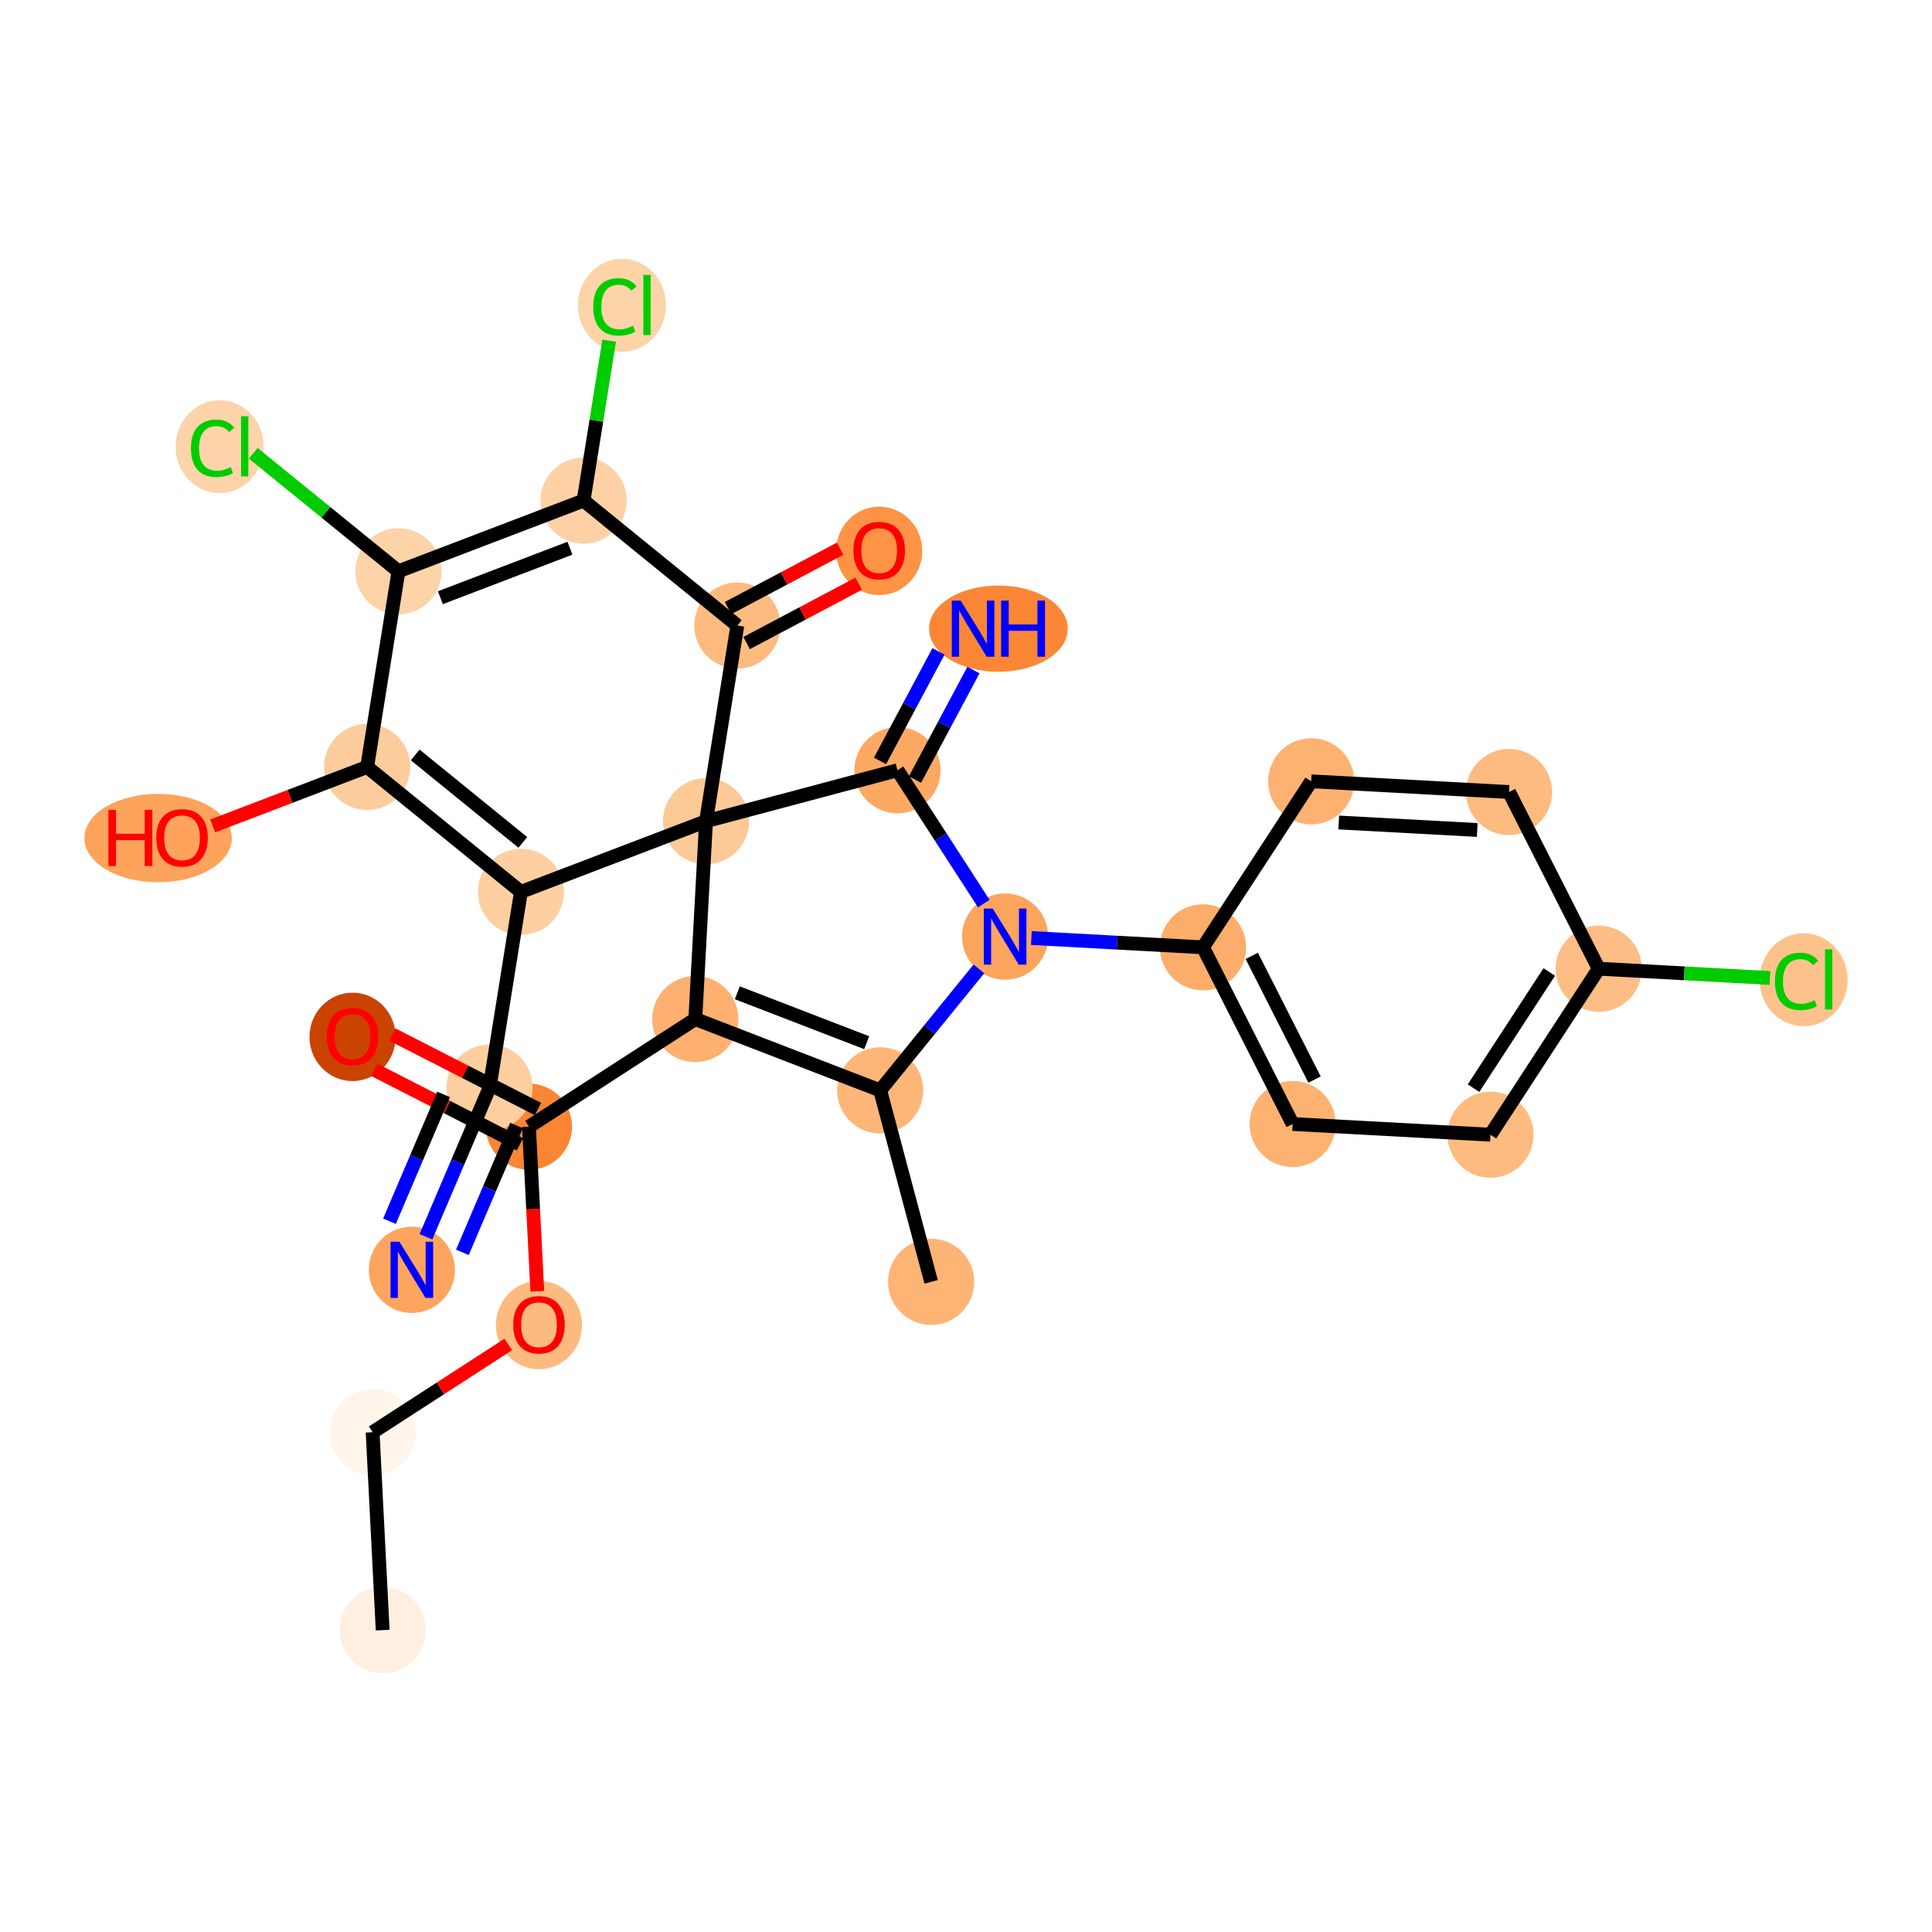 <?xml version='1.0' encoding='iso-8859-1'?>
<svg version='1.1' baseProfile='full'
              xmlns='http://www.w3.org/2000/svg'
                      xmlns:rdkit='http://www.rdkit.org/xml'
                      xmlns:xlink='http://www.w3.org/1999/xlink'
                  xml:space='preserve'
width='280px' height='280px' viewBox='0 0 280 280'>
<!-- END OF HEADER -->
<rect style='opacity:1.0;fill:#FFFFFF;stroke:none' width='280' height='280' x='0' y='0'> </rect>
<ellipse cx='55.459' cy='236.248' rx='5.743' ry='5.743'  style='fill:#FEEFE0;fill-rule:evenodd;stroke:#FEEFE0;stroke-width:1.0px;stroke-linecap:butt;stroke-linejoin:miter;stroke-opacity:1' />
<ellipse cx='54.004' cy='207.568' rx='5.743' ry='5.743'  style='fill:#FFF5EB;fill-rule:evenodd;stroke:#FFF5EB;stroke-width:1.0px;stroke-linecap:butt;stroke-linejoin:miter;stroke-opacity:1' />
<ellipse cx='78.114' cy='192.032' rx='5.743' ry='5.905'  style='fill:#FDBA7F;fill-rule:evenodd;stroke:#FDBA7F;stroke-width:1.0px;stroke-linecap:butt;stroke-linejoin:miter;stroke-opacity:1' />
<ellipse cx='76.66' cy='163.289' rx='5.743' ry='5.743'  style='fill:#FA8533;fill-rule:evenodd;stroke:#FA8533;stroke-width:1.0px;stroke-linecap:butt;stroke-linejoin:miter;stroke-opacity:1' />
<ellipse cx='51.095' cy='150.272' rx='5.743' ry='5.905'  style='fill:#CB4301;fill-rule:evenodd;stroke:#CB4301;stroke-width:1.0px;stroke-linecap:butt;stroke-linejoin:miter;stroke-opacity:1' />
<ellipse cx='100.77' cy='147.69' rx='5.743' ry='5.743'  style='fill:#FDB06F;fill-rule:evenodd;stroke:#FDB06F;stroke-width:1.0px;stroke-linecap:butt;stroke-linejoin:miter;stroke-opacity:1' />
<ellipse cx='127.562' cy='158.026' rx='5.743' ry='5.743'  style='fill:#FDB678;fill-rule:evenodd;stroke:#FDB678;stroke-width:1.0px;stroke-linecap:butt;stroke-linejoin:miter;stroke-opacity:1' />
<ellipse cx='134.947' cy='185.777' rx='5.743' ry='5.743'  style='fill:#FDB474;fill-rule:evenodd;stroke:#FDB474;stroke-width:1.0px;stroke-linecap:butt;stroke-linejoin:miter;stroke-opacity:1' />
<ellipse cx='145.671' cy='135.74' rx='5.743' ry='5.751'  style='fill:#FDA45D;fill-rule:evenodd;stroke:#FDA45D;stroke-width:1.0px;stroke-linecap:butt;stroke-linejoin:miter;stroke-opacity:1' />
<ellipse cx='174.346' cy='137.291' rx='5.743' ry='5.743'  style='fill:#FDAD6A;fill-rule:evenodd;stroke:#FDAD6A;stroke-width:1.0px;stroke-linecap:butt;stroke-linejoin:miter;stroke-opacity:1' />
<ellipse cx='187.34' cy='162.9' rx='5.743' ry='5.743'  style='fill:#FDB272;fill-rule:evenodd;stroke:#FDB272;stroke-width:1.0px;stroke-linecap:butt;stroke-linejoin:miter;stroke-opacity:1' />
<ellipse cx='216.014' cy='164.451' rx='5.743' ry='5.743'  style='fill:#FDBB80;fill-rule:evenodd;stroke:#FDBB80;stroke-width:1.0px;stroke-linecap:butt;stroke-linejoin:miter;stroke-opacity:1' />
<ellipse cx='231.695' cy='140.394' rx='5.743' ry='5.743'  style='fill:#FDBD84;fill-rule:evenodd;stroke:#FDBD84;stroke-width:1.0px;stroke-linecap:butt;stroke-linejoin:miter;stroke-opacity:1' />
<ellipse cx='261.392' cy='141.997' rx='5.881' ry='6.238'  style='fill:#FDC28C;fill-rule:evenodd;stroke:#FDC28C;stroke-width:1.0px;stroke-linecap:butt;stroke-linejoin:miter;stroke-opacity:1' />
<ellipse cx='218.701' cy='114.785' rx='5.743' ry='5.743'  style='fill:#FDBB80;fill-rule:evenodd;stroke:#FDBB80;stroke-width:1.0px;stroke-linecap:butt;stroke-linejoin:miter;stroke-opacity:1' />
<ellipse cx='190.027' cy='113.234' rx='5.743' ry='5.743'  style='fill:#FDB272;fill-rule:evenodd;stroke:#FDB272;stroke-width:1.0px;stroke-linecap:butt;stroke-linejoin:miter;stroke-opacity:1' />
<ellipse cx='130.072' cy='111.63' rx='5.743' ry='5.743'  style='fill:#FDA863;fill-rule:evenodd;stroke:#FDA863;stroke-width:1.0px;stroke-linecap:butt;stroke-linejoin:miter;stroke-opacity:1' />
<ellipse cx='144.697' cy='91.111' rx='9.552' ry='5.751'  style='fill:#FB8736;fill-rule:evenodd;stroke:#FB8736;stroke-width:1.0px;stroke-linecap:butt;stroke-linejoin:miter;stroke-opacity:1' />
<ellipse cx='102.321' cy='119.015' rx='5.743' ry='5.743'  style='fill:#FDC997;fill-rule:evenodd;stroke:#FDC997;stroke-width:1.0px;stroke-linecap:butt;stroke-linejoin:miter;stroke-opacity:1' />
<ellipse cx='106.861' cy='90.66' rx='5.743' ry='5.743'  style='fill:#FDBB80;fill-rule:evenodd;stroke:#FDBB80;stroke-width:1.0px;stroke-linecap:butt;stroke-linejoin:miter;stroke-opacity:1' />
<ellipse cx='127.417' cy='79.837' rx='5.743' ry='5.905'  style='fill:#FD9345;fill-rule:evenodd;stroke:#FD9345;stroke-width:1.0px;stroke-linecap:butt;stroke-linejoin:miter;stroke-opacity:1' />
<ellipse cx='84.575' cy='72.55' rx='5.743' ry='5.743'  style='fill:#FDD1A5;fill-rule:evenodd;stroke:#FDD1A5;stroke-width:1.0px;stroke-linecap:butt;stroke-linejoin:miter;stroke-opacity:1' />
<ellipse cx='90.137' cy='44.246' rx='5.881' ry='6.238'  style='fill:#FDD3A8;fill-rule:evenodd;stroke:#FDD3A8;stroke-width:1.0px;stroke-linecap:butt;stroke-linejoin:miter;stroke-opacity:1' />
<ellipse cx='57.748' cy='82.796' rx='5.743' ry='5.743'  style='fill:#FDD3A8;fill-rule:evenodd;stroke:#FDD3A8;stroke-width:1.0px;stroke-linecap:butt;stroke-linejoin:miter;stroke-opacity:1' />
<ellipse cx='31.832' cy='64.738' rx='5.881' ry='6.238'  style='fill:#FDD3A9;fill-rule:evenodd;stroke:#FDD3A9;stroke-width:1.0px;stroke-linecap:butt;stroke-linejoin:miter;stroke-opacity:1' />
<ellipse cx='53.208' cy='111.151' rx='5.743' ry='5.743'  style='fill:#FDCC9C;fill-rule:evenodd;stroke:#FDCC9C;stroke-width:1.0px;stroke-linecap:butt;stroke-linejoin:miter;stroke-opacity:1' />
<ellipse cx='22.913' cy='121.46' rx='10.185' ry='5.905'  style='fill:#FDA35B;fill-rule:evenodd;stroke:#FDA35B;stroke-width:1.0px;stroke-linecap:butt;stroke-linejoin:miter;stroke-opacity:1' />
<ellipse cx='75.495' cy='129.261' rx='5.743' ry='5.743'  style='fill:#FDCFA1;fill-rule:evenodd;stroke:#FDCFA1;stroke-width:1.0px;stroke-linecap:butt;stroke-linejoin:miter;stroke-opacity:1' />
<ellipse cx='70.954' cy='157.616' rx='5.743' ry='5.743'  style='fill:#FDCE9F;fill-rule:evenodd;stroke:#FDCE9F;stroke-width:1.0px;stroke-linecap:butt;stroke-linejoin:miter;stroke-opacity:1' />
<ellipse cx='59.688' cy='184.031' rx='5.743' ry='5.751'  style='fill:#FDA55E;fill-rule:evenodd;stroke:#FDA55E;stroke-width:1.0px;stroke-linecap:butt;stroke-linejoin:miter;stroke-opacity:1' />
<path class='bond-0 atom-0 atom-1' d='M 55.459,236.248 L 54.004,207.568' style='fill:none;fill-rule:evenodd;stroke:#000000;stroke-width:2.0px;stroke-linecap:butt;stroke-linejoin:miter;stroke-opacity:1' />
<path class='bond-1 atom-1 atom-2' d='M 54.004,207.568 L 63.834,201.209' style='fill:none;fill-rule:evenodd;stroke:#000000;stroke-width:2.0px;stroke-linecap:butt;stroke-linejoin:miter;stroke-opacity:1' />
<path class='bond-1 atom-1 atom-2' d='M 63.834,201.209 L 73.663,194.849' style='fill:none;fill-rule:evenodd;stroke:#FF0000;stroke-width:2.0px;stroke-linecap:butt;stroke-linejoin:miter;stroke-opacity:1' />
<path class='bond-2 atom-2 atom-3' d='M 77.869,187.139 L 77.264,175.214' style='fill:none;fill-rule:evenodd;stroke:#FF0000;stroke-width:2.0px;stroke-linecap:butt;stroke-linejoin:miter;stroke-opacity:1' />
<path class='bond-2 atom-2 atom-3' d='M 77.264,175.214 L 76.66,163.289' style='fill:none;fill-rule:evenodd;stroke:#000000;stroke-width:2.0px;stroke-linecap:butt;stroke-linejoin:miter;stroke-opacity:1' />
<path class='bond-3 atom-3 atom-4' d='M 77.968,160.733 L 67.411,155.331' style='fill:none;fill-rule:evenodd;stroke:#000000;stroke-width:2.0px;stroke-linecap:butt;stroke-linejoin:miter;stroke-opacity:1' />
<path class='bond-3 atom-3 atom-4' d='M 67.411,155.331 L 56.854,149.93' style='fill:none;fill-rule:evenodd;stroke:#FF0000;stroke-width:2.0px;stroke-linecap:butt;stroke-linejoin:miter;stroke-opacity:1' />
<path class='bond-3 atom-3 atom-4' d='M 75.352,165.846 L 64.795,160.444' style='fill:none;fill-rule:evenodd;stroke:#000000;stroke-width:2.0px;stroke-linecap:butt;stroke-linejoin:miter;stroke-opacity:1' />
<path class='bond-3 atom-3 atom-4' d='M 64.795,160.444 L 54.238,155.043' style='fill:none;fill-rule:evenodd;stroke:#FF0000;stroke-width:2.0px;stroke-linecap:butt;stroke-linejoin:miter;stroke-opacity:1' />
<path class='bond-4 atom-3 atom-5' d='M 76.66,163.289 L 100.77,147.69' style='fill:none;fill-rule:evenodd;stroke:#000000;stroke-width:2.0px;stroke-linecap:butt;stroke-linejoin:miter;stroke-opacity:1' />
<path class='bond-5 atom-5 atom-6' d='M 100.77,147.69 L 127.562,158.026' style='fill:none;fill-rule:evenodd;stroke:#000000;stroke-width:2.0px;stroke-linecap:butt;stroke-linejoin:miter;stroke-opacity:1' />
<path class='bond-5 atom-5 atom-6' d='M 106.856,143.882 L 125.61,151.117' style='fill:none;fill-rule:evenodd;stroke:#000000;stroke-width:2.0px;stroke-linecap:butt;stroke-linejoin:miter;stroke-opacity:1' />
<path class='bond-29 atom-18 atom-5' d='M 102.321,119.015 L 100.77,147.69' style='fill:none;fill-rule:evenodd;stroke:#000000;stroke-width:2.0px;stroke-linecap:butt;stroke-linejoin:miter;stroke-opacity:1' />
<path class='bond-6 atom-6 atom-7' d='M 127.562,158.026 L 134.947,185.777' style='fill:none;fill-rule:evenodd;stroke:#000000;stroke-width:2.0px;stroke-linecap:butt;stroke-linejoin:miter;stroke-opacity:1' />
<path class='bond-7 atom-6 atom-8' d='M 127.562,158.026 L 134.715,149.222' style='fill:none;fill-rule:evenodd;stroke:#000000;stroke-width:2.0px;stroke-linecap:butt;stroke-linejoin:miter;stroke-opacity:1' />
<path class='bond-7 atom-6 atom-8' d='M 134.715,149.222 L 141.869,140.419' style='fill:none;fill-rule:evenodd;stroke:#0000FF;stroke-width:2.0px;stroke-linecap:butt;stroke-linejoin:miter;stroke-opacity:1' />
<path class='bond-8 atom-8 atom-9' d='M 149.473,135.945 L 161.91,136.618' style='fill:none;fill-rule:evenodd;stroke:#0000FF;stroke-width:2.0px;stroke-linecap:butt;stroke-linejoin:miter;stroke-opacity:1' />
<path class='bond-8 atom-8 atom-9' d='M 161.91,136.618 L 174.346,137.291' style='fill:none;fill-rule:evenodd;stroke:#000000;stroke-width:2.0px;stroke-linecap:butt;stroke-linejoin:miter;stroke-opacity:1' />
<path class='bond-15 atom-8 atom-16' d='M 142.576,130.955 L 136.324,121.292' style='fill:none;fill-rule:evenodd;stroke:#0000FF;stroke-width:2.0px;stroke-linecap:butt;stroke-linejoin:miter;stroke-opacity:1' />
<path class='bond-15 atom-8 atom-16' d='M 136.324,121.292 L 130.072,111.63' style='fill:none;fill-rule:evenodd;stroke:#000000;stroke-width:2.0px;stroke-linecap:butt;stroke-linejoin:miter;stroke-opacity:1' />
<path class='bond-9 atom-9 atom-10' d='M 174.346,137.291 L 187.34,162.9' style='fill:none;fill-rule:evenodd;stroke:#000000;stroke-width:2.0px;stroke-linecap:butt;stroke-linejoin:miter;stroke-opacity:1' />
<path class='bond-9 atom-9 atom-10' d='M 181.417,138.533 L 190.512,156.46' style='fill:none;fill-rule:evenodd;stroke:#000000;stroke-width:2.0px;stroke-linecap:butt;stroke-linejoin:miter;stroke-opacity:1' />
<path class='bond-30 atom-15 atom-9' d='M 190.027,113.234 L 174.346,137.291' style='fill:none;fill-rule:evenodd;stroke:#000000;stroke-width:2.0px;stroke-linecap:butt;stroke-linejoin:miter;stroke-opacity:1' />
<path class='bond-10 atom-10 atom-11' d='M 187.34,162.9 L 216.014,164.451' style='fill:none;fill-rule:evenodd;stroke:#000000;stroke-width:2.0px;stroke-linecap:butt;stroke-linejoin:miter;stroke-opacity:1' />
<path class='bond-11 atom-11 atom-12' d='M 216.014,164.451 L 231.695,140.394' style='fill:none;fill-rule:evenodd;stroke:#000000;stroke-width:2.0px;stroke-linecap:butt;stroke-linejoin:miter;stroke-opacity:1' />
<path class='bond-11 atom-11 atom-12' d='M 213.555,157.706 L 224.532,140.866' style='fill:none;fill-rule:evenodd;stroke:#000000;stroke-width:2.0px;stroke-linecap:butt;stroke-linejoin:miter;stroke-opacity:1' />
<path class='bond-12 atom-12 atom-13' d='M 231.695,140.394 L 244.106,141.065' style='fill:none;fill-rule:evenodd;stroke:#000000;stroke-width:2.0px;stroke-linecap:butt;stroke-linejoin:miter;stroke-opacity:1' />
<path class='bond-12 atom-12 atom-13' d='M 244.106,141.065 L 256.516,141.736' style='fill:none;fill-rule:evenodd;stroke:#00CC00;stroke-width:2.0px;stroke-linecap:butt;stroke-linejoin:miter;stroke-opacity:1' />
<path class='bond-13 atom-12 atom-14' d='M 231.695,140.394 L 218.701,114.785' style='fill:none;fill-rule:evenodd;stroke:#000000;stroke-width:2.0px;stroke-linecap:butt;stroke-linejoin:miter;stroke-opacity:1' />
<path class='bond-14 atom-14 atom-15' d='M 218.701,114.785 L 190.027,113.234' style='fill:none;fill-rule:evenodd;stroke:#000000;stroke-width:2.0px;stroke-linecap:butt;stroke-linejoin:miter;stroke-opacity:1' />
<path class='bond-14 atom-14 atom-15' d='M 214.09,120.287 L 194.018,119.201' style='fill:none;fill-rule:evenodd;stroke:#000000;stroke-width:2.0px;stroke-linecap:butt;stroke-linejoin:miter;stroke-opacity:1' />
<path class='bond-16 atom-16 atom-17' d='M 132.605,112.982 L 136.842,105.046' style='fill:none;fill-rule:evenodd;stroke:#000000;stroke-width:2.0px;stroke-linecap:butt;stroke-linejoin:miter;stroke-opacity:1' />
<path class='bond-16 atom-16 atom-17' d='M 136.842,105.046 L 141.079,97.111' style='fill:none;fill-rule:evenodd;stroke:#0000FF;stroke-width:2.0px;stroke-linecap:butt;stroke-linejoin:miter;stroke-opacity:1' />
<path class='bond-16 atom-16 atom-17' d='M 127.539,110.277 L 131.775,102.341' style='fill:none;fill-rule:evenodd;stroke:#000000;stroke-width:2.0px;stroke-linecap:butt;stroke-linejoin:miter;stroke-opacity:1' />
<path class='bond-16 atom-16 atom-17' d='M 131.775,102.341 L 136.012,94.406' style='fill:none;fill-rule:evenodd;stroke:#0000FF;stroke-width:2.0px;stroke-linecap:butt;stroke-linejoin:miter;stroke-opacity:1' />
<path class='bond-17 atom-16 atom-18' d='M 130.072,111.63 L 102.321,119.015' style='fill:none;fill-rule:evenodd;stroke:#000000;stroke-width:2.0px;stroke-linecap:butt;stroke-linejoin:miter;stroke-opacity:1' />
<path class='bond-18 atom-18 atom-19' d='M 102.321,119.015 L 106.861,90.66' style='fill:none;fill-rule:evenodd;stroke:#000000;stroke-width:2.0px;stroke-linecap:butt;stroke-linejoin:miter;stroke-opacity:1' />
<path class='bond-31 atom-27 atom-18' d='M 75.495,129.261 L 102.321,119.015' style='fill:none;fill-rule:evenodd;stroke:#000000;stroke-width:2.0px;stroke-linecap:butt;stroke-linejoin:miter;stroke-opacity:1' />
<path class='bond-19 atom-19 atom-20' d='M 108.205,93.197 L 116.326,88.897' style='fill:none;fill-rule:evenodd;stroke:#000000;stroke-width:2.0px;stroke-linecap:butt;stroke-linejoin:miter;stroke-opacity:1' />
<path class='bond-19 atom-19 atom-20' d='M 116.326,88.897 L 124.446,84.596' style='fill:none;fill-rule:evenodd;stroke:#FF0000;stroke-width:2.0px;stroke-linecap:butt;stroke-linejoin:miter;stroke-opacity:1' />
<path class='bond-19 atom-19 atom-20' d='M 105.517,88.122 L 113.638,83.821' style='fill:none;fill-rule:evenodd;stroke:#000000;stroke-width:2.0px;stroke-linecap:butt;stroke-linejoin:miter;stroke-opacity:1' />
<path class='bond-19 atom-19 atom-20' d='M 113.638,83.821 L 121.759,79.521' style='fill:none;fill-rule:evenodd;stroke:#FF0000;stroke-width:2.0px;stroke-linecap:butt;stroke-linejoin:miter;stroke-opacity:1' />
<path class='bond-20 atom-19 atom-21' d='M 106.861,90.66 L 84.575,72.55' style='fill:none;fill-rule:evenodd;stroke:#000000;stroke-width:2.0px;stroke-linecap:butt;stroke-linejoin:miter;stroke-opacity:1' />
<path class='bond-21 atom-21 atom-22' d='M 84.575,72.55 L 86.43,60.963' style='fill:none;fill-rule:evenodd;stroke:#000000;stroke-width:2.0px;stroke-linecap:butt;stroke-linejoin:miter;stroke-opacity:1' />
<path class='bond-21 atom-21 atom-22' d='M 86.43,60.963 L 88.285,49.375' style='fill:none;fill-rule:evenodd;stroke:#00CC00;stroke-width:2.0px;stroke-linecap:butt;stroke-linejoin:miter;stroke-opacity:1' />
<path class='bond-22 atom-21 atom-23' d='M 84.575,72.55 L 57.748,82.796' style='fill:none;fill-rule:evenodd;stroke:#000000;stroke-width:2.0px;stroke-linecap:butt;stroke-linejoin:miter;stroke-opacity:1' />
<path class='bond-22 atom-21 atom-23' d='M 82.6,79.452 L 63.821,86.624' style='fill:none;fill-rule:evenodd;stroke:#000000;stroke-width:2.0px;stroke-linecap:butt;stroke-linejoin:miter;stroke-opacity:1' />
<path class='bond-23 atom-23 atom-24' d='M 57.748,82.796 L 47.228,74.248' style='fill:none;fill-rule:evenodd;stroke:#000000;stroke-width:2.0px;stroke-linecap:butt;stroke-linejoin:miter;stroke-opacity:1' />
<path class='bond-23 atom-23 atom-24' d='M 47.228,74.248 L 36.708,65.699' style='fill:none;fill-rule:evenodd;stroke:#00CC00;stroke-width:2.0px;stroke-linecap:butt;stroke-linejoin:miter;stroke-opacity:1' />
<path class='bond-24 atom-23 atom-25' d='M 57.748,82.796 L 53.208,111.151' style='fill:none;fill-rule:evenodd;stroke:#000000;stroke-width:2.0px;stroke-linecap:butt;stroke-linejoin:miter;stroke-opacity:1' />
<path class='bond-25 atom-25 atom-26' d='M 53.208,111.151 L 42.02,115.424' style='fill:none;fill-rule:evenodd;stroke:#000000;stroke-width:2.0px;stroke-linecap:butt;stroke-linejoin:miter;stroke-opacity:1' />
<path class='bond-25 atom-25 atom-26' d='M 42.02,115.424 L 30.833,119.697' style='fill:none;fill-rule:evenodd;stroke:#FF0000;stroke-width:2.0px;stroke-linecap:butt;stroke-linejoin:miter;stroke-opacity:1' />
<path class='bond-26 atom-25 atom-27' d='M 53.208,111.151 L 75.495,129.261' style='fill:none;fill-rule:evenodd;stroke:#000000;stroke-width:2.0px;stroke-linecap:butt;stroke-linejoin:miter;stroke-opacity:1' />
<path class='bond-26 atom-25 atom-27' d='M 60.173,109.411 L 75.773,122.087' style='fill:none;fill-rule:evenodd;stroke:#000000;stroke-width:2.0px;stroke-linecap:butt;stroke-linejoin:miter;stroke-opacity:1' />
<path class='bond-27 atom-27 atom-28' d='M 75.495,129.261 L 70.954,157.616' style='fill:none;fill-rule:evenodd;stroke:#000000;stroke-width:2.0px;stroke-linecap:butt;stroke-linejoin:miter;stroke-opacity:1' />
<path class='bond-28 atom-28 atom-29' d='M 70.954,157.616 L 66.341,168.431' style='fill:none;fill-rule:evenodd;stroke:#000000;stroke-width:2.0px;stroke-linecap:butt;stroke-linejoin:miter;stroke-opacity:1' />
<path class='bond-28 atom-28 atom-29' d='M 66.341,168.431 L 61.729,179.246' style='fill:none;fill-rule:evenodd;stroke:#0000FF;stroke-width:2.0px;stroke-linecap:butt;stroke-linejoin:miter;stroke-opacity:1' />
<path class='bond-28 atom-28 atom-29' d='M 64.288,158.608 L 60.367,167.8' style='fill:none;fill-rule:evenodd;stroke:#000000;stroke-width:2.0px;stroke-linecap:butt;stroke-linejoin:miter;stroke-opacity:1' />
<path class='bond-28 atom-28 atom-29' d='M 60.367,167.8 L 56.446,176.993' style='fill:none;fill-rule:evenodd;stroke:#0000FF;stroke-width:2.0px;stroke-linecap:butt;stroke-linejoin:miter;stroke-opacity:1' />
<path class='bond-28 atom-28 atom-29' d='M 74.853,163.114 L 70.932,172.307' style='fill:none;fill-rule:evenodd;stroke:#000000;stroke-width:2.0px;stroke-linecap:butt;stroke-linejoin:miter;stroke-opacity:1' />
<path class='bond-28 atom-28 atom-29' d='M 70.932,172.307 L 67.011,181.5' style='fill:none;fill-rule:evenodd;stroke:#0000FF;stroke-width:2.0px;stroke-linecap:butt;stroke-linejoin:miter;stroke-opacity:1' />
<path  class='atom-2' d='M 74.381 191.992
Q 74.381 190.039, 75.346 188.948
Q 76.311 187.857, 78.114 187.857
Q 79.918 187.857, 80.882 188.948
Q 81.847 190.039, 81.847 191.992
Q 81.847 193.968, 80.871 195.093
Q 79.895 196.208, 78.114 196.208
Q 76.322 196.208, 75.346 195.093
Q 74.381 193.979, 74.381 191.992
M 78.114 195.289
Q 79.355 195.289, 80.021 194.462
Q 80.699 193.623, 80.699 191.992
Q 80.699 190.395, 80.021 189.591
Q 79.355 188.776, 78.114 188.776
Q 76.874 188.776, 76.196 189.58
Q 75.53 190.384, 75.53 191.992
Q 75.53 193.635, 76.196 194.462
Q 76.874 195.289, 78.114 195.289
' fill='#FF0000'/>
<path  class='atom-4' d='M 47.362 150.232
Q 47.362 148.279, 48.327 147.188
Q 49.292 146.097, 51.095 146.097
Q 52.898 146.097, 53.863 147.188
Q 54.828 148.279, 54.828 150.232
Q 54.828 152.208, 53.852 153.333
Q 52.876 154.448, 51.095 154.448
Q 49.303 154.448, 48.327 153.333
Q 47.362 152.219, 47.362 150.232
M 51.095 153.529
Q 52.336 153.529, 53.002 152.702
Q 53.68 151.863, 53.68 150.232
Q 53.68 148.635, 53.002 147.831
Q 52.336 147.016, 51.095 147.016
Q 49.855 147.016, 49.177 147.82
Q 48.511 148.624, 48.511 150.232
Q 48.511 151.875, 49.177 152.702
Q 49.855 153.529, 51.095 153.529
' fill='#FF0000'/>
<path  class='atom-8' d='M 143.874 131.673
L 146.539 135.981
Q 146.803 136.406, 147.228 137.175
Q 147.653 137.945, 147.676 137.991
L 147.676 131.673
L 148.755 131.673
L 148.755 139.806
L 147.641 139.806
L 144.781 135.096
Q 144.448 134.545, 144.092 133.913
Q 143.747 133.282, 143.644 133.086
L 143.644 139.806
L 142.587 139.806
L 142.587 131.673
L 143.874 131.673
' fill='#0000FF'/>
<path  class='atom-13' d='M 257.234 142.226
Q 257.234 140.205, 258.176 139.148
Q 259.129 138.08, 260.933 138.08
Q 262.61 138.08, 263.506 139.263
L 262.748 139.883
Q 262.093 139.022, 260.933 139.022
Q 259.704 139.022, 259.049 139.849
Q 258.406 140.664, 258.406 142.226
Q 258.406 143.834, 259.072 144.661
Q 259.75 145.489, 261.059 145.489
Q 261.955 145.489, 263 144.949
L 263.322 145.81
Q 262.897 146.086, 262.254 146.247
Q 261.61 146.407, 260.898 146.407
Q 259.129 146.407, 258.176 145.328
Q 257.234 144.248, 257.234 142.226
' fill='#00CC00'/>
<path  class='atom-13' d='M 264.494 137.586
L 265.55 137.586
L 265.55 146.304
L 264.494 146.304
L 264.494 137.586
' fill='#00CC00'/>
<path  class='atom-17' d='M 139.229 87.044
L 141.894 91.352
Q 142.159 91.777, 142.584 92.546
Q 143.009 93.316, 143.032 93.362
L 143.032 87.044
L 144.111 87.044
L 144.111 95.177
L 142.997 95.177
L 140.137 90.467
Q 139.804 89.916, 139.448 89.284
Q 139.103 88.652, 139 88.457
L 139 95.177
L 137.943 95.177
L 137.943 87.044
L 139.229 87.044
' fill='#0000FF'/>
<path  class='atom-17' d='M 145.088 87.044
L 146.19 87.044
L 146.19 90.502
L 150.348 90.502
L 150.348 87.044
L 151.451 87.044
L 151.451 95.177
L 150.348 95.177
L 150.348 91.421
L 146.19 91.421
L 146.19 95.177
L 145.088 95.177
L 145.088 87.044
' fill='#0000FF'/>
<path  class='atom-20' d='M 123.684 79.797
Q 123.684 77.844, 124.649 76.753
Q 125.614 75.662, 127.417 75.662
Q 129.221 75.662, 130.185 76.753
Q 131.15 77.844, 131.15 79.797
Q 131.15 81.772, 130.174 82.898
Q 129.198 84.012, 127.417 84.012
Q 125.625 84.012, 124.649 82.898
Q 123.684 81.784, 123.684 79.797
M 127.417 83.093
Q 128.658 83.093, 129.324 82.266
Q 130.002 81.428, 130.002 79.797
Q 130.002 78.2, 129.324 77.396
Q 128.658 76.58, 127.417 76.58
Q 126.177 76.58, 125.499 77.385
Q 124.833 78.189, 124.833 79.797
Q 124.833 81.439, 125.499 82.266
Q 126.177 83.093, 127.417 83.093
' fill='#FF0000'/>
<path  class='atom-22' d='M 85.979 44.476
Q 85.979 42.455, 86.921 41.398
Q 87.874 40.329, 89.678 40.329
Q 91.355 40.329, 92.251 41.513
L 91.493 42.133
Q 90.838 41.271, 89.678 41.271
Q 88.449 41.271, 87.794 42.098
Q 87.151 42.914, 87.151 44.476
Q 87.151 46.084, 87.817 46.911
Q 88.495 47.738, 89.804 47.738
Q 90.7 47.738, 91.745 47.198
L 92.067 48.06
Q 91.642 48.336, 90.999 48.496
Q 90.356 48.657, 89.643 48.657
Q 87.874 48.657, 86.921 47.578
Q 85.979 46.498, 85.979 44.476
' fill='#00CC00'/>
<path  class='atom-22' d='M 93.239 39.836
L 94.296 39.836
L 94.296 48.554
L 93.239 48.554
L 93.239 39.836
' fill='#00CC00'/>
<path  class='atom-24' d='M 27.674 64.968
Q 27.674 62.946, 28.616 61.889
Q 29.569 60.821, 31.373 60.821
Q 33.05 60.821, 33.946 62.004
L 33.188 62.624
Q 32.533 61.763, 31.373 61.763
Q 30.143 61.763, 29.489 62.59
Q 28.846 63.406, 28.846 64.968
Q 28.846 66.576, 29.512 67.403
Q 30.189 68.23, 31.499 68.23
Q 32.395 68.23, 33.44 67.69
L 33.762 68.552
Q 33.337 68.827, 32.694 68.988
Q 32.05 69.149, 31.338 69.149
Q 29.569 69.149, 28.616 68.069
Q 27.674 66.989, 27.674 64.968
' fill='#00CC00'/>
<path  class='atom-24' d='M 34.934 60.327
L 35.99 60.327
L 35.99 69.046
L 34.934 69.046
L 34.934 60.327
' fill='#00CC00'/>
<path  class='atom-26' d='M 15.71 117.377
L 16.813 117.377
L 16.813 120.834
L 20.971 120.834
L 20.971 117.377
L 22.074 117.377
L 22.074 125.509
L 20.971 125.509
L 20.971 121.753
L 16.813 121.753
L 16.813 125.509
L 15.71 125.509
L 15.71 117.377
' fill='#FF0000'/>
<path  class='atom-26' d='M 22.648 121.42
Q 22.648 119.467, 23.613 118.376
Q 24.578 117.285, 26.382 117.285
Q 28.185 117.285, 29.15 118.376
Q 30.115 119.467, 30.115 121.42
Q 30.115 123.396, 29.138 124.522
Q 28.162 125.636, 26.382 125.636
Q 24.59 125.636, 23.613 124.522
Q 22.648 123.407, 22.648 121.42
M 26.382 124.717
Q 27.622 124.717, 28.288 123.89
Q 28.966 123.051, 28.966 121.42
Q 28.966 119.824, 28.288 119.019
Q 27.622 118.204, 26.382 118.204
Q 25.141 118.204, 24.463 119.008
Q 23.797 119.812, 23.797 121.42
Q 23.797 123.063, 24.463 123.89
Q 25.141 124.717, 26.382 124.717
' fill='#FF0000'/>
<path  class='atom-29' d='M 57.89 179.964
L 60.555 184.272
Q 60.819 184.697, 61.244 185.466
Q 61.669 186.236, 61.692 186.282
L 61.692 179.964
L 62.772 179.964
L 62.772 188.097
L 61.658 188.097
L 58.798 183.387
Q 58.465 182.836, 58.109 182.204
Q 57.764 181.572, 57.661 181.377
L 57.661 188.097
L 56.604 188.097
L 56.604 179.964
L 57.89 179.964
' fill='#0000FF'/>
</svg>
